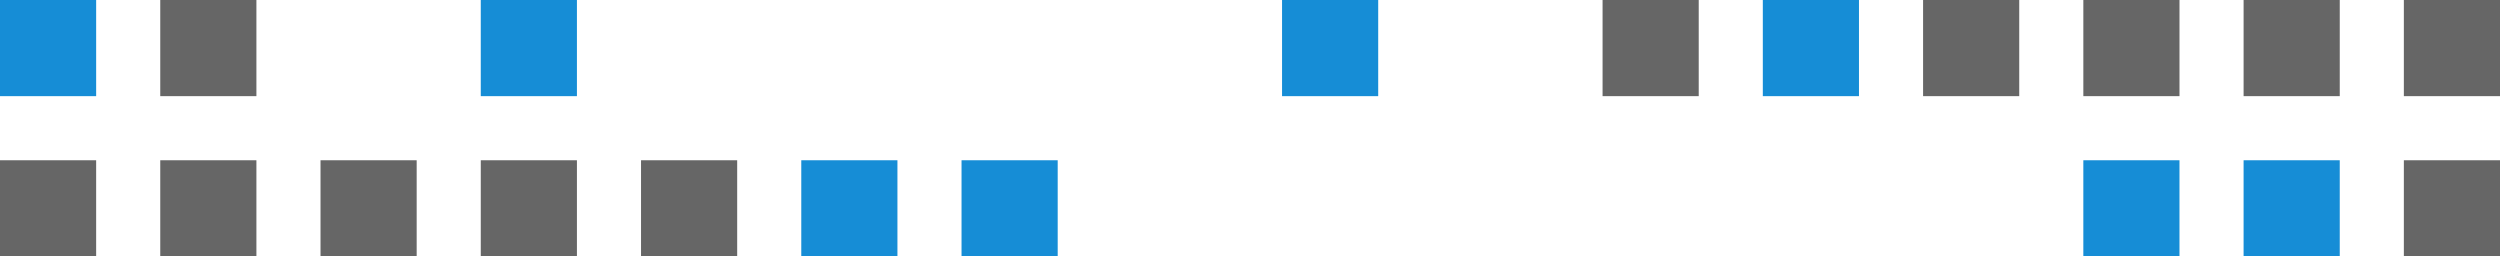<svg xmlns="http://www.w3.org/2000/svg" width="156" height="16">	<path fill="#168dd6" d="M0 0h6v6h-6zm30 0h6v6h-6zm20 10h6v6h-6zm10 0h6v6h-6zm20-10h6v6h-6zm30 0h6v6h-6zm20 10h6v6h-6zm10 0h6v6h-6z"/>	<path fill="#666" d="M10 0h6v6h-6zm-10 10h6v6h-6zm10 0h6v6h-6zm10 0h6v6h-6zm10 0h6v6h-6zm10 0h6v6h-6zm60-10h6v6h-6zm20 0h6v6h-6zm10 0h6v6h-6zm10 0h6v6h-6zm10 0h6v6h-6zm0 10h6v6h-6z"/></svg>